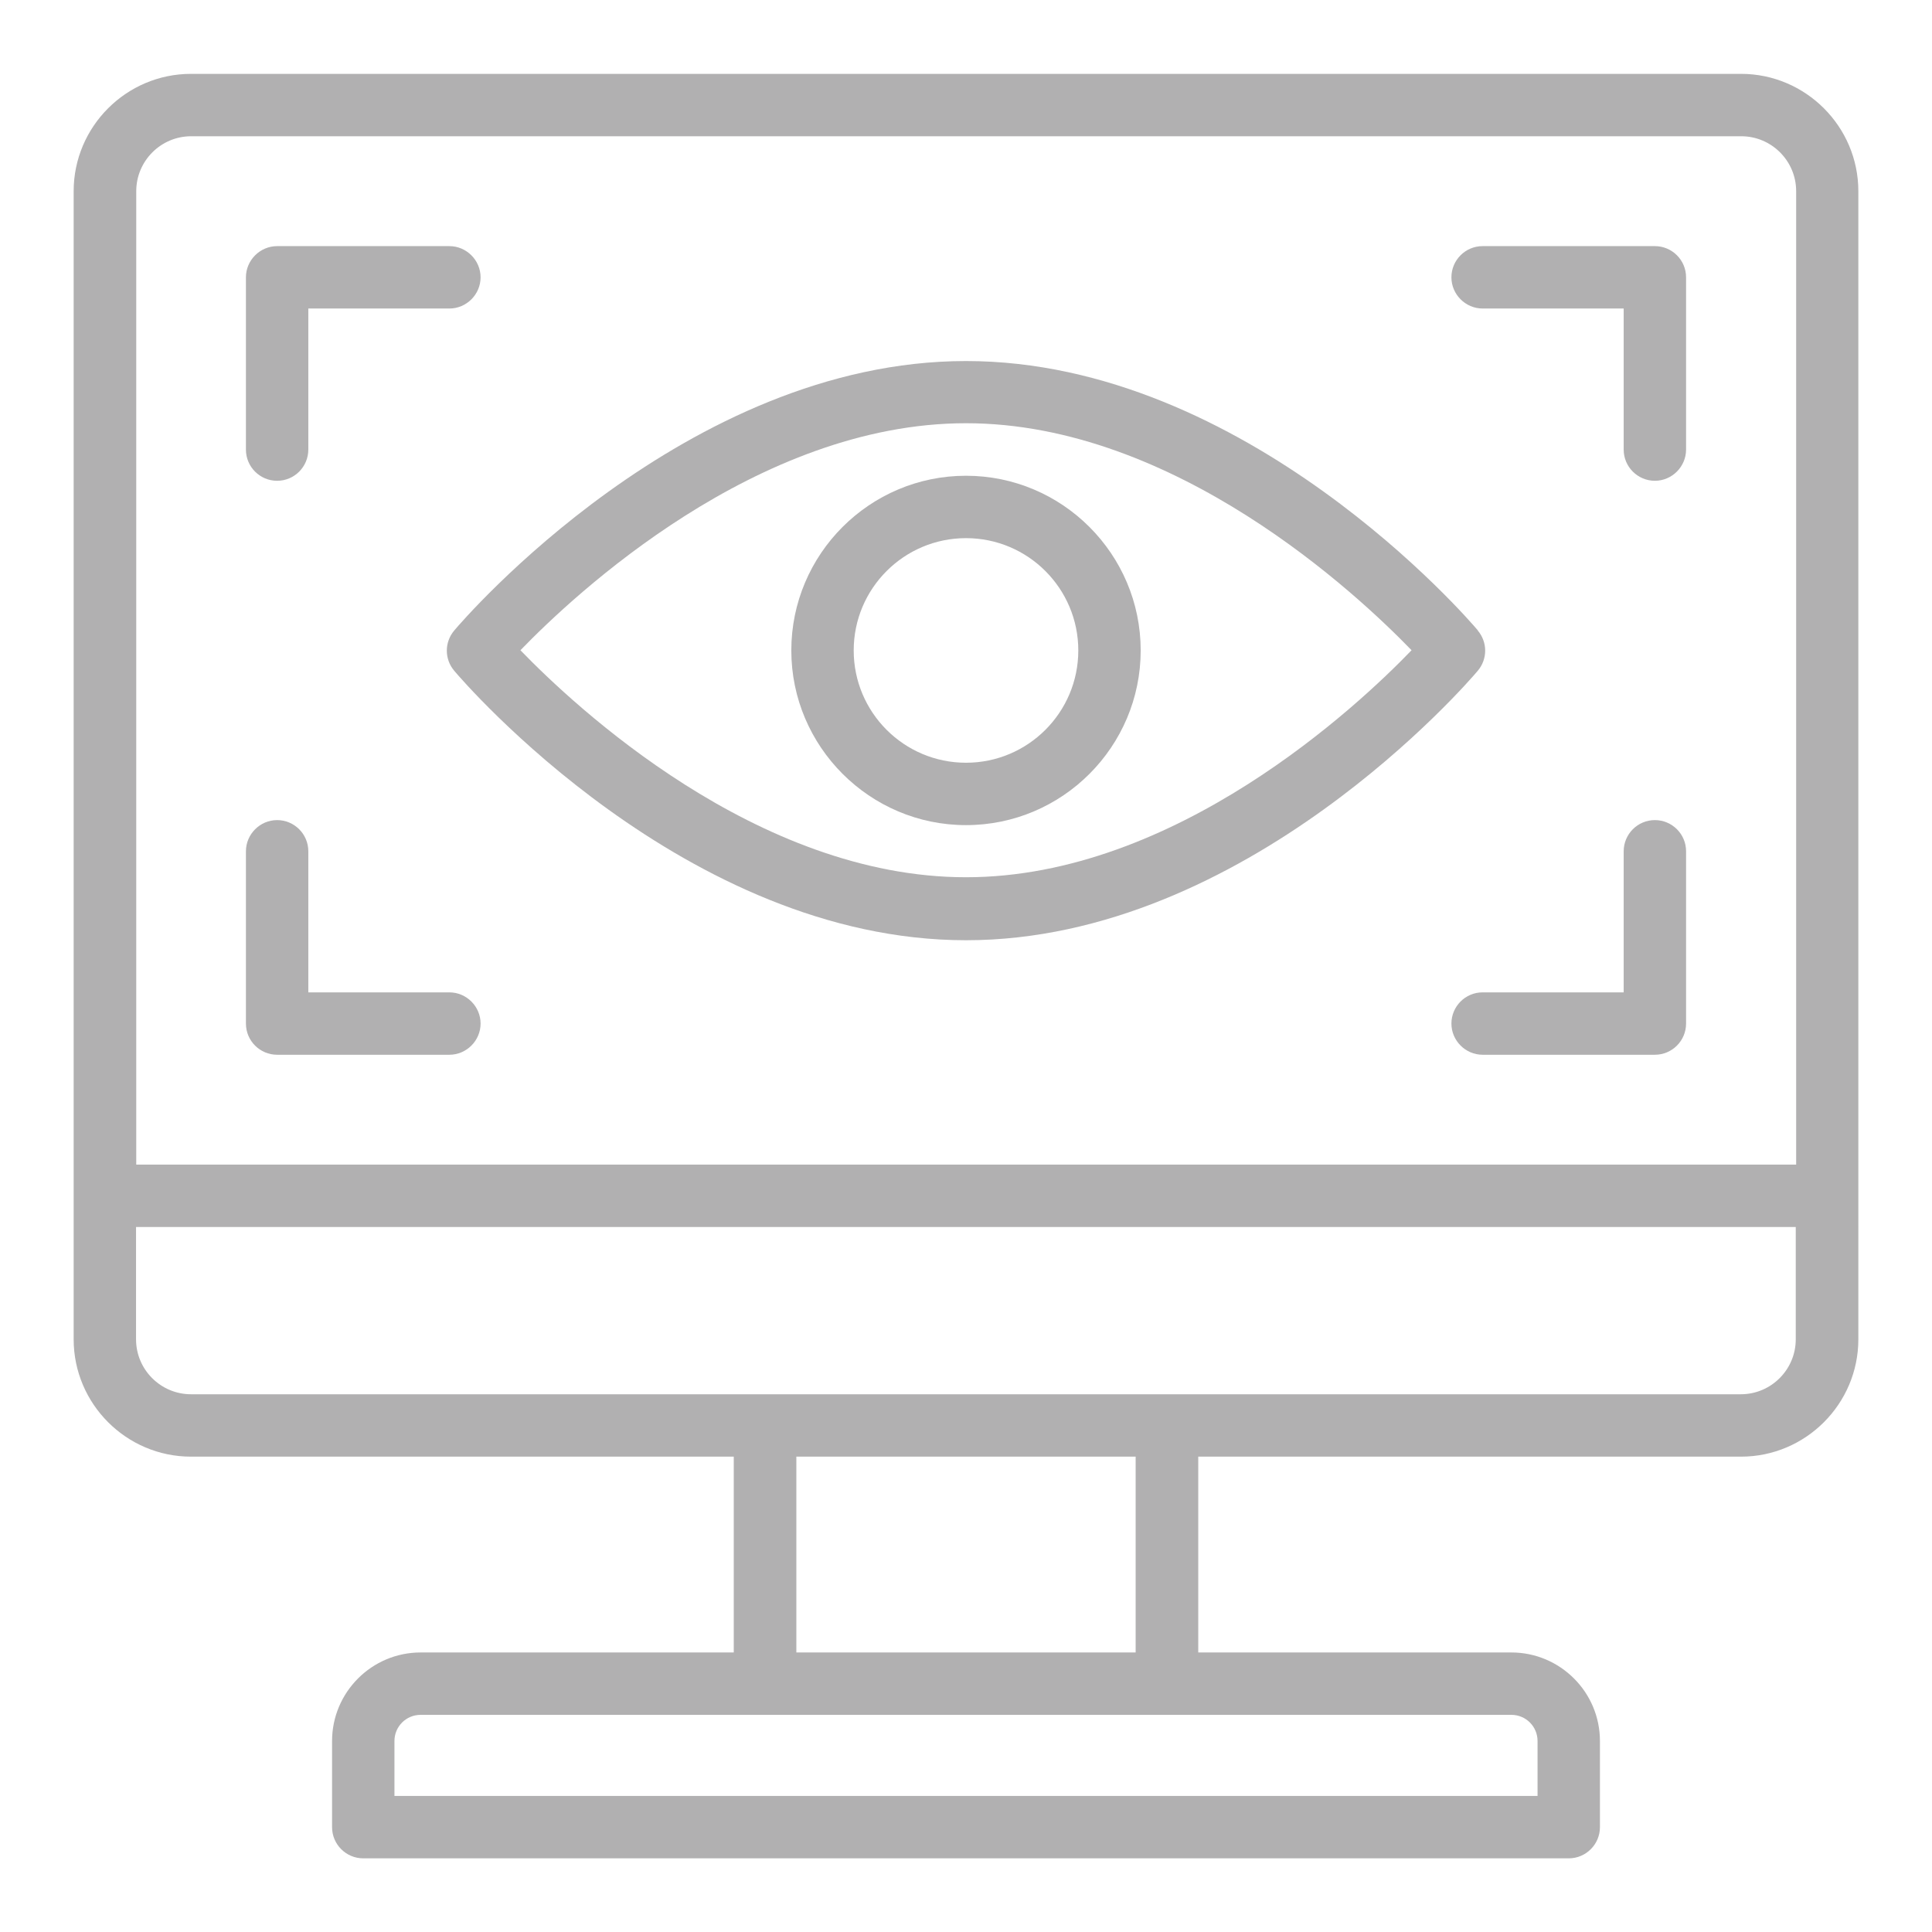 <?xml version="1.0" encoding="UTF-8"?>
<svg id="Layer_1" data-name="Layer 1" xmlns="http://www.w3.org/2000/svg" viewBox="0 0 96 96">
  <defs>
    <style>
      .cls-1 {
        fill: #b1b0b1;
      }
    </style>
  </defs>
  <path class="cls-1" d="M73.43,31.32c-.46-.55-11.51-13.38-25.43-13.38s-24.97,12.84-25.43,13.39c-.49.58-.49,1.42,0,2h0c.46.55,11.51,13.39,25.43,13.39s24.97-12.84,25.43-13.39c.49-.58.49-1.42,0-2ZM48,21.03c10.4,0,19.47,8.52,22.14,11.28-2.66,2.76-11.73,11.28-22.14,11.28s-19.47-8.52-22.14-11.28c2.67-2.76,11.74-11.28,22.14-11.28Z"/>
  <path class="cls-1" d="M48,41c4.79,0,8.68-3.9,8.68-8.68s-3.89-8.68-8.68-8.68-8.68,3.9-8.68,8.68,3.9,8.68,8.68,8.68ZM48,26.74c3.08,0,5.58,2.5,5.58,5.58s-2.5,5.58-5.58,5.58-5.58-2.5-5.58-5.58,2.5-5.58,5.58-5.58Z"/>
  <path class="cls-1" d="M13.77,23.89c.86,0,1.55-.7,1.55-1.55v-7.01h7.01c.85,0,1.55-.7,1.55-1.55s-.7-1.55-1.55-1.55h-8.56c-.85,0-1.55.7-1.55,1.55v8.56c0,.86.7,1.55,1.55,1.55Z"/>
  <path class="cls-1" d="M82.23,12.23h-8.56c-.86,0-1.55.7-1.55,1.55s.7,1.55,1.55,1.55h7.01v7.01c0,.86.7,1.55,1.55,1.55s1.55-.7,1.55-1.55v-8.56c0-.86-.7-1.55-1.55-1.55Z"/>
  <path class="cls-1" d="M22.33,49.31h-7.01v-7.01c0-.86-.7-1.55-1.55-1.55s-1.55.7-1.55,1.55v8.56c0,.86.7,1.55,1.55,1.55h8.56c.85,0,1.55-.7,1.55-1.55s-.7-1.55-1.55-1.55Z"/>
  <path class="cls-1" d="M82.23,40.75c-.86,0-1.55.7-1.55,1.55v7.01h-7.01c-.86,0-1.55.7-1.55,1.55s.7,1.55,1.55,1.55h8.56c.86,0,1.55-.7,1.55-1.55v-8.56c0-.86-.7-1.55-1.55-1.55Z"/>
  <path class="cls-1" d="M86.51,3.67H9.49c-3.21,0-5.83,2.62-5.83,5.83v57.05c0,3.21,2.62,5.83,5.83,5.83h26.97v9.73h-15.56c-2.43,0-4.4,1.98-4.4,4.4v4.28c0,.86.7,1.55,1.55,1.55h59.9c.86,0,1.55-.7,1.55-1.55v-4.28c0-2.43-1.98-4.4-4.4-4.4h-15.56v-9.73h26.97c3.21,0,5.83-2.62,5.83-5.83V9.5c0-3.21-2.62-5.83-5.83-5.83ZM39.57,82.11v-9.73h16.86v9.73h-16.86ZM20.9,85.21h54.2c.72,0,1.3.58,1.3,1.3v2.73H19.6v-2.73c0-.72.58-1.3,1.3-1.3ZM6.77,57.87V9.5c0-1.5,1.22-2.73,2.73-2.73h77.02c1.5,0,2.73,1.22,2.73,2.73v48.37H6.77ZM89.23,66.55c0,1.5-1.22,2.73-2.73,2.73H9.49c-1.5,0-2.73-1.22-2.73-2.73v-5.58h82.47v5.58Z"/>
</svg>